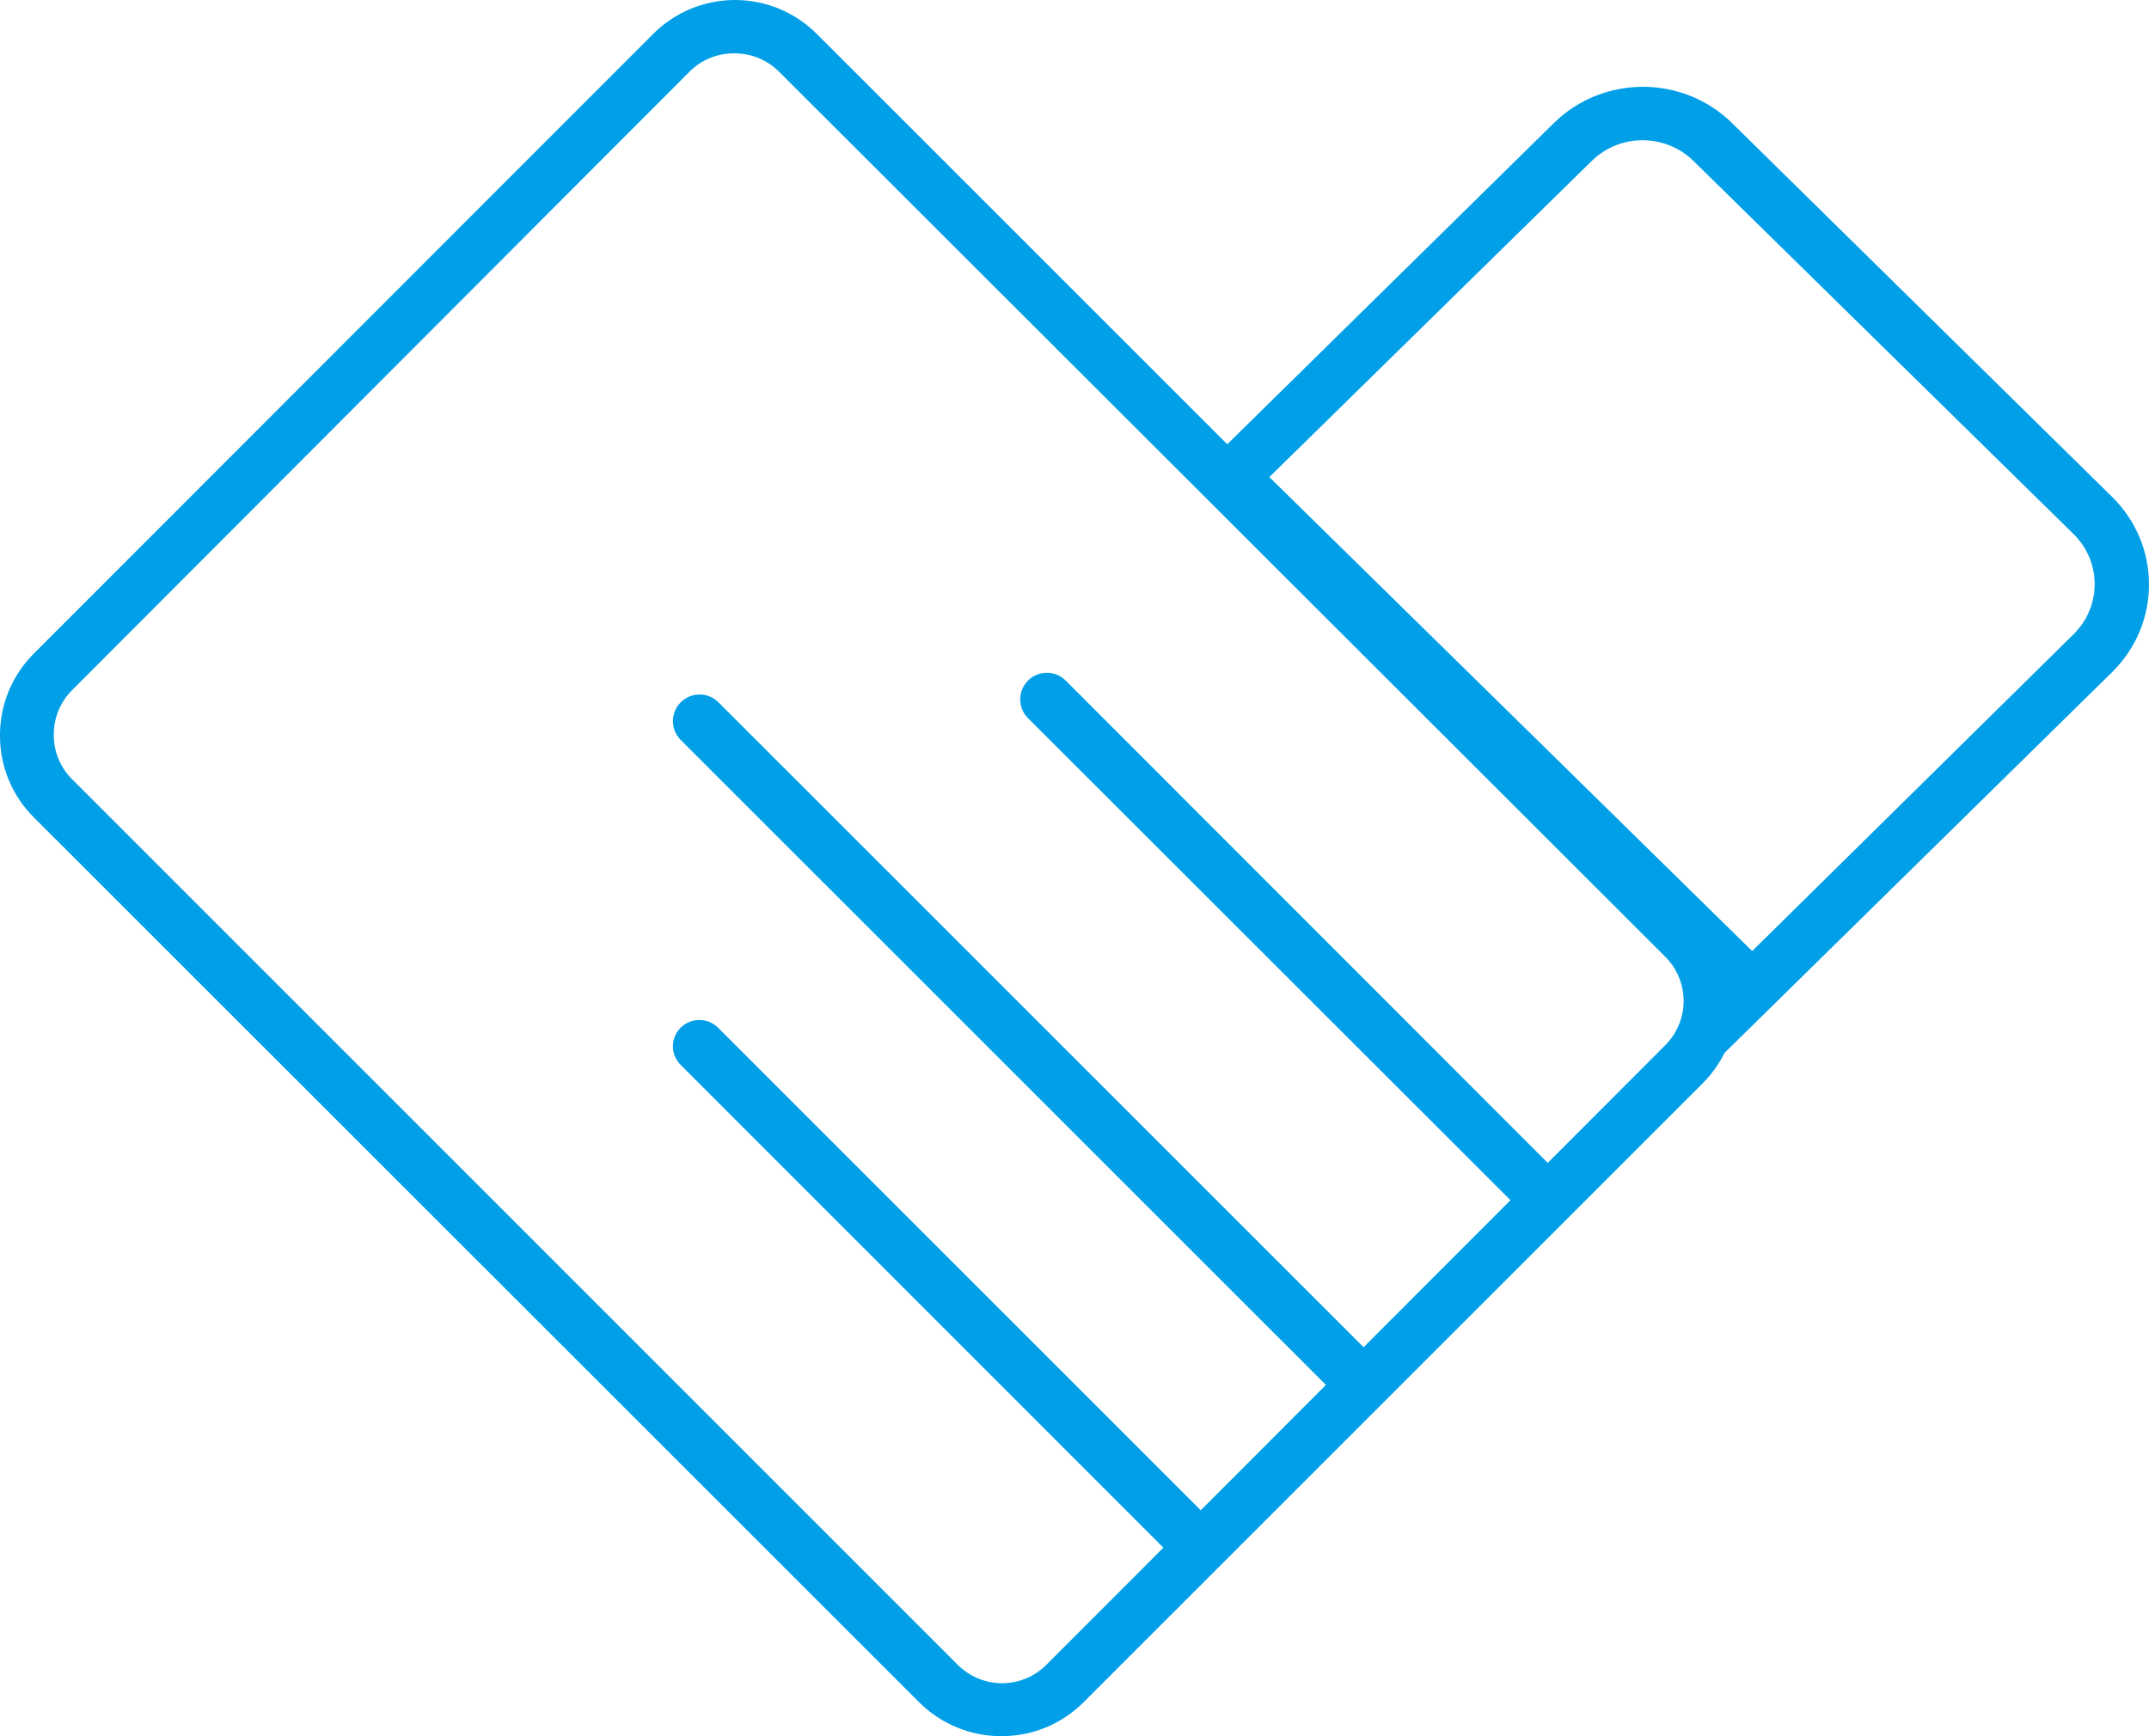 
<svg width="99px" height="80px" viewBox="0 0 99 80" version="1.1" xmlns="http://www.w3.org/2000/svg" xmlns:xlink="http://www.w3.org/1999/xlink">
    <!-- Generator: Sketch 51.2 (57519) - http://www.bohemiancoding.com/sketch -->
    <desc>Created with Sketch.</desc>
    <defs></defs>
    <g id="Page-2" stroke="none" stroke-width="1" fill="none" fill-rule="evenodd">
        <g id="首页" transform="translate(-1002, -1315)" fill="#009FE8" fill-rule="nonzero">
            <g id="未标题-4" transform="translate(1002, 1315)">
                <path d="M46.122,80 C44.707,80.001 43.349,79.44 42.347,78.441 L1.559,37.664 C0.555,36.666 -0.006,35.306 5.09674302e-05,33.89 C-0.006,32.474 0.555,31.115 1.559,30.116 L30.089,1.564 C31.088,0.563 32.444,-1.45742133e-15 33.859,0 C35.274,1.45742133e-15 36.63,0.563 37.629,1.564 L78.442,42.374 C80.519,44.458 80.519,47.83 78.442,49.914 L49.913,78.441 C48.908,79.446 47.543,80.007 46.122,80 Z M33.814,2.459 C33.057,2.454 32.328,2.749 31.787,3.279 L3.299,31.823 C2.767,32.366 2.471,33.097 2.478,33.858 C2.471,34.615 2.766,35.345 3.299,35.884 L44.111,76.702 C44.653,77.251 45.392,77.56 46.163,77.56 C46.934,77.56 47.673,77.251 48.214,76.702 L76.703,48.174 C77.252,47.633 77.561,46.894 77.561,46.123 C77.561,45.352 77.252,44.613 76.703,44.072 L35.89,3.304 C35.35,2.764 34.618,2.46 33.855,2.459 L33.814,2.459 Z" id="Shape"></path>
                <path d="M75.898,52 L78.537,45.153 L55,21.983 L71.593,5.661 C73.858,3.446 77.516,3.446 79.781,5.661 L97.311,22.906 C99.563,25.134 99.563,28.732 97.311,30.961 L75.898,52 Z M58.476,21.983 L80.719,43.823 L95.536,29.214 C96.817,27.942 96.817,25.892 95.536,24.619 L78.006,7.408 C76.712,6.147 74.628,6.147 73.335,7.408 L58.476,21.983 Z" id="Shape"></path>
                <path d="M54.782,72 C54.46,71.999 54.152,71.871 53.924,71.643 L31.359,49.07 C31.129,48.843 31,48.534 31,48.211 C31,47.888 31.129,47.579 31.359,47.352 C31.835,46.883 32.6,46.883 33.076,47.352 L55.641,69.918 C55.871,70.144 56,70.454 56,70.777 C56,71.099 55.871,71.409 55.641,71.635 C55.414,71.866 55.106,71.997 54.782,72 Z" id="Shape"></path>
                <path d="M70.786,56 C70.463,56.001 70.154,55.872 69.927,55.644 L47.351,33.084 C46.877,32.601 46.884,31.825 47.367,31.351 C47.851,30.877 48.627,30.884 49.101,31.367 L71.644,53.927 C71.992,54.274 72.095,54.796 71.908,55.25 C71.72,55.704 71.277,56 70.786,56 Z" id="Shape"></path>
                <path d="M62.776,65 C62.45,65.001 62.138,64.871 61.908,64.64 L31.391,34.127 C31.062,33.82 30.927,33.359 31.038,32.924 C31.149,32.489 31.489,32.149 31.924,32.038 C32.36,31.927 32.821,32.062 33.127,32.391 L63.644,62.904 C64.119,63.385 64.119,64.158 63.644,64.64 C63.413,64.868 63.101,64.997 62.776,65 Z" id="Shape"></path>
            </g>
        </g>
    </g>
</svg>